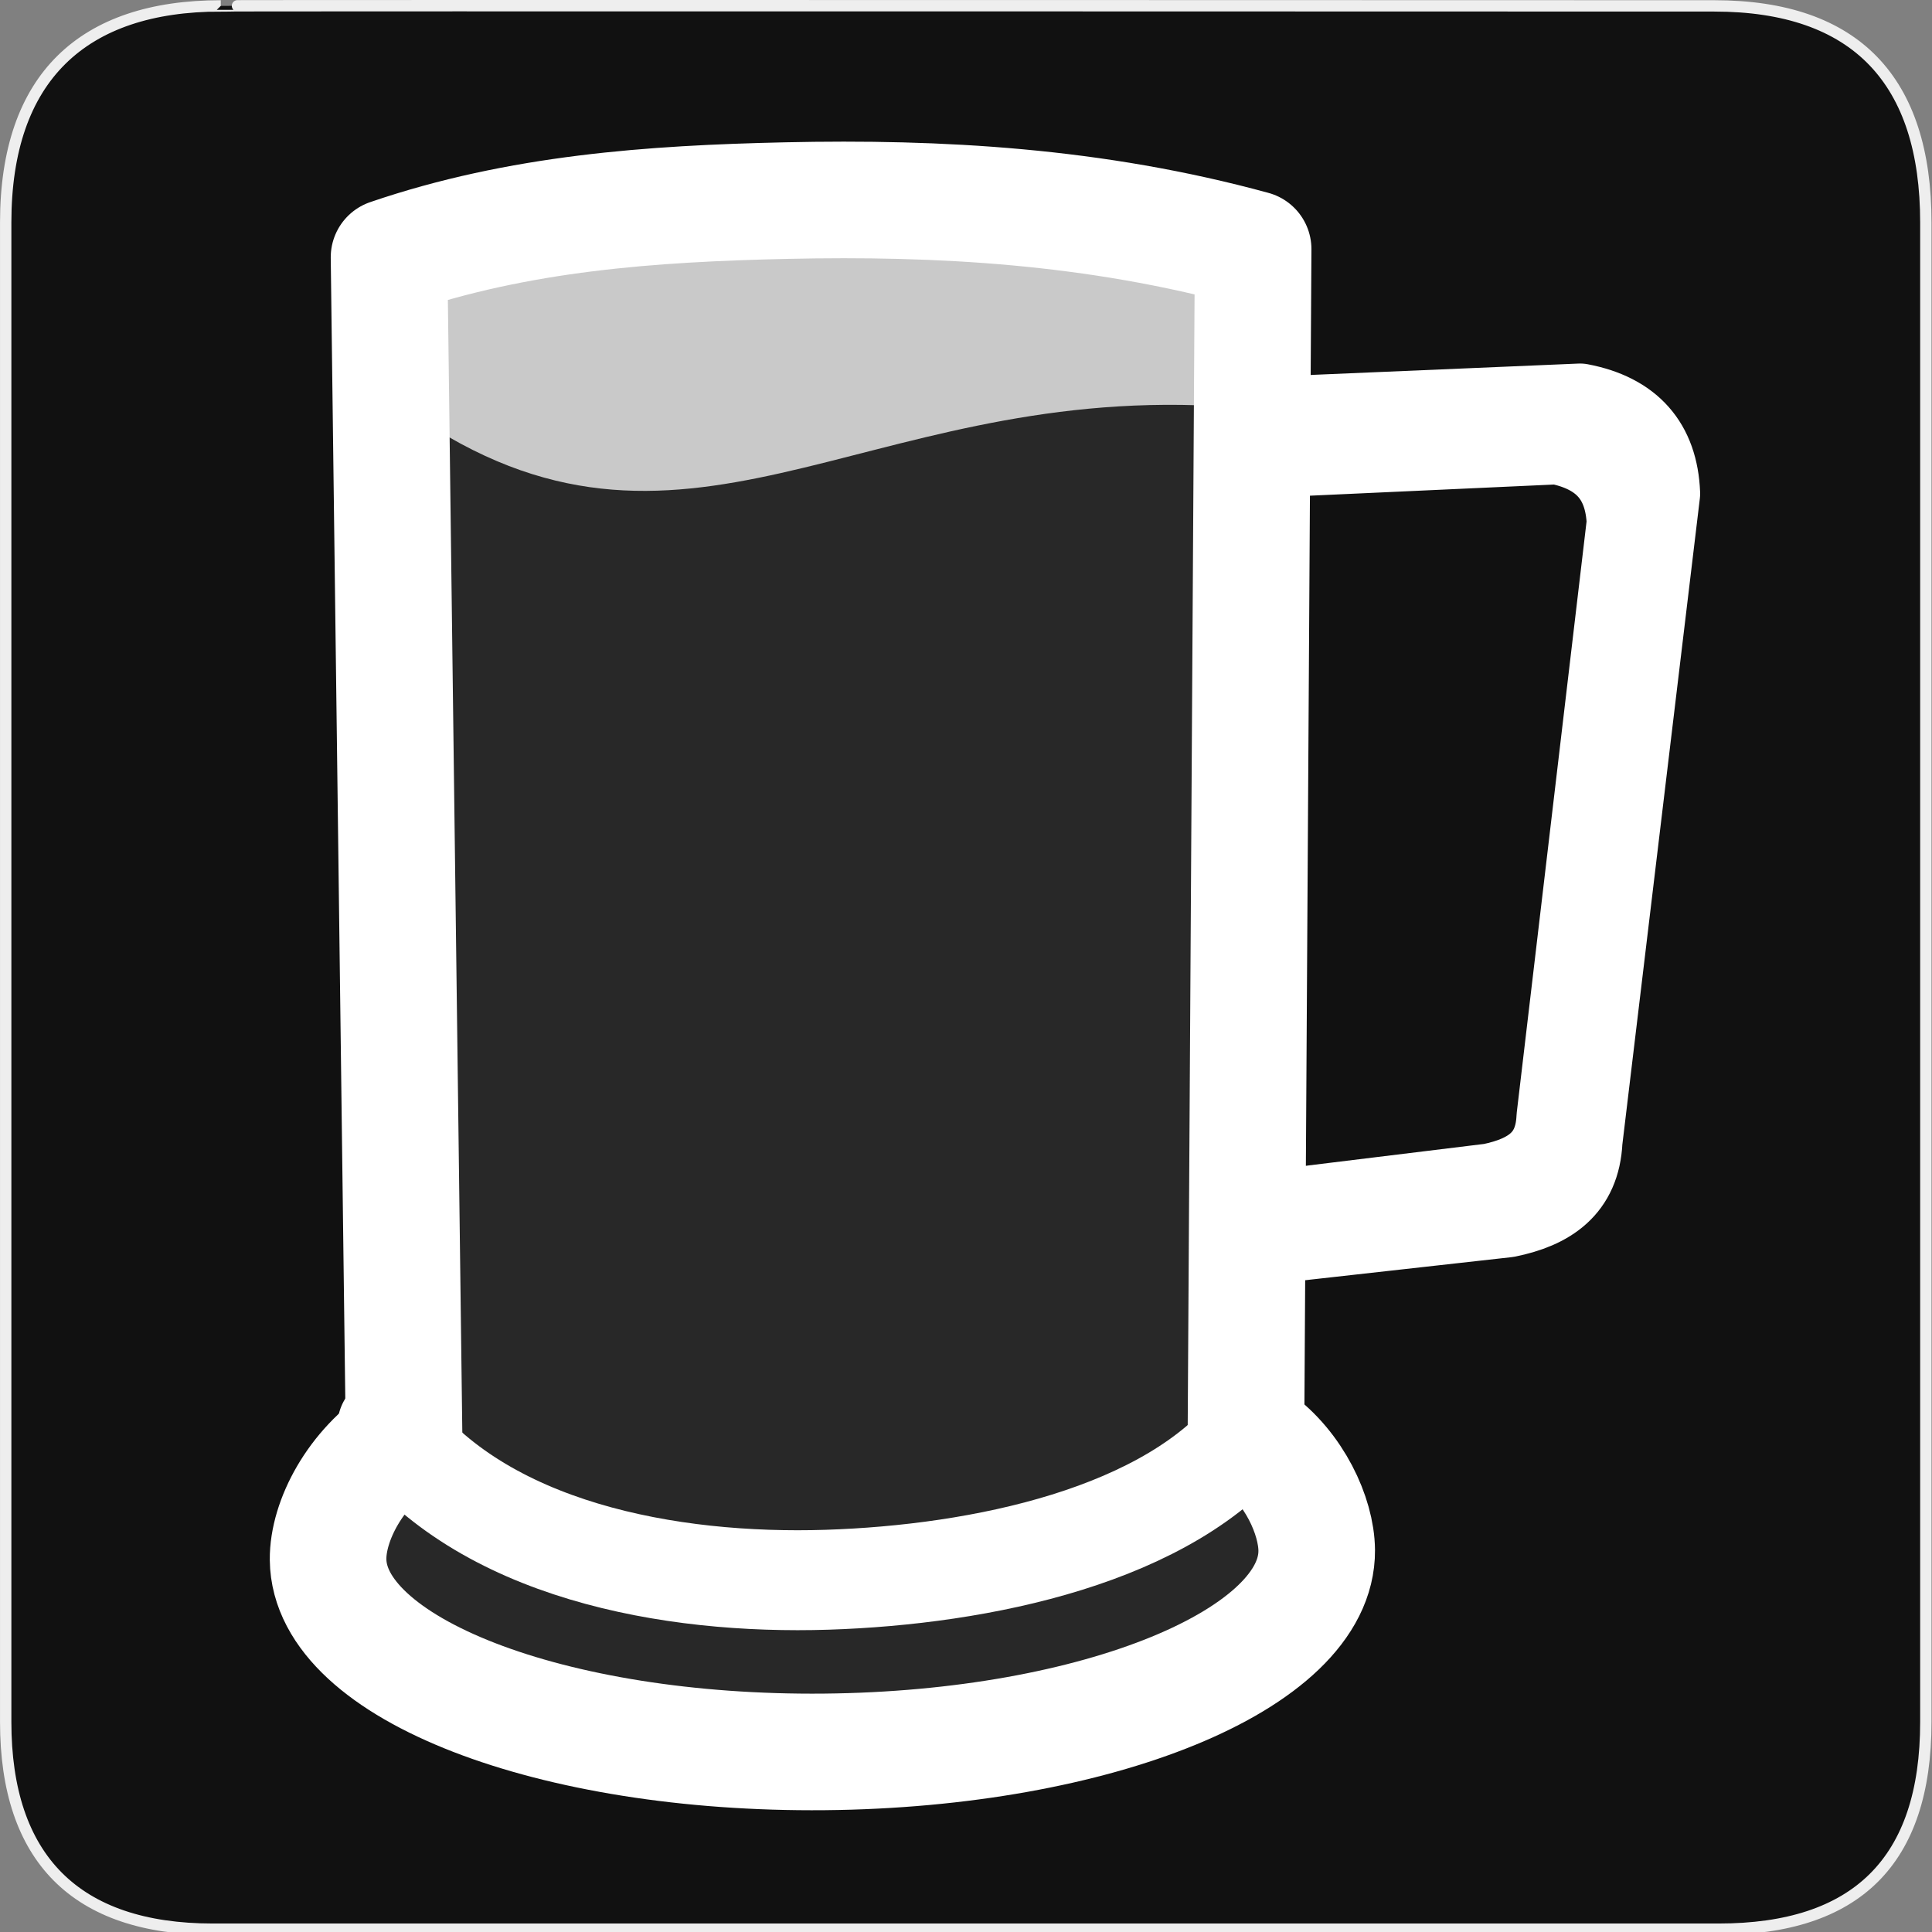 <svg xmlns="http://www.w3.org/2000/svg" viewBox="0 0 580 580"><rect x="0" y="0" width="580" height="580" fill="#808080" stroke="none"/><path d="m66.28 1.768c-41.34 0-64.57 21.371-64.57 65.04v450.12c0 40.844 20.894 62.23 62.19 62.23h452.02c41.31 0 62.23-20.316 62.23-62.23v-450.12c0-42.601-20.922-65.04-63.52-65.04-.003 0-448.49-.143-448.35 0z" fill="#111" stroke="#eee" stroke-width="3.408"/><path d="m116.54 83.45l119.71-21.335 132.29 13.797 8.04 363.4 18.588 29.07c0 0-60.32 57.04-152.89 58.17-92.57 1.138-145.8-56.79-145.8-56.79l23.482-35.951-3.419-350.35" opacity=".1" fill="#fff" fill-rule="evenodd"/><g fill="none" stroke="#fff" stroke-linejoin="round" stroke-linecap="round"><path d="m236.05 60.22c-40.469.891-80.29 3.701-119.26 17.02l4.517 354.21-.311.003c-14.383 9.264-22.612 25.15-22.502 36.742.309 32.656 67.03 58.51 148.99 57.736 81.962-.775 148.1-27.888 147.8-60.54-.097-10.246-6.756-24.798-18.344-33.09l-2.895-2.071 2.156-355.44c-47.556-13.01-94.29-15.581-140.15-14.571z" stroke-width="35"/><path d="m380.7 125.55l93.65-3.979c15.192 2.895 23.02 11.794 23.609 26.603l-23.306 194.3c-.649 14.162-9.756 20.03-22.24 22.576l-69.38 7.749" stroke-width="24.869"/><path d="m120.54 427.06c28.3 37.639 80.61 47.899 127.82 46.37 45.921-1.485 100.96-11.122 126.59-44.12" stroke-width="22.06"/><g stroke-width="30"><path d="m116.34 427.88c28.3 37.639 84.81 47.899 132.02 46.37 45.921-1.485 102.96-13.12 128.59-46.12"/><path d="m380.7 134.37l87.04-3.979c15.192 2.895 23.02 11.794 23.609 26.603l-21.1 178.66c-.649 14.162-9.756 20.03-22.24 22.576l-64.967 7.954"/></g></g><path d="m245.74 64.719c-85.44 0-132.64 21.787-132.64 26.859 0 .215.107.415.353.627h-.353l-5.554 108.31h18.583l-2.706-76.49c81.23 56.31 134.64-7.659 241.06-2.156l.067 78.64h19.18l-7.72-114.93h-.235c.245-.212.392-.412.392-.627 0-5.073-44.989-20.242-130.43-20.242" opacity=".75" fill="#fff"/></svg>